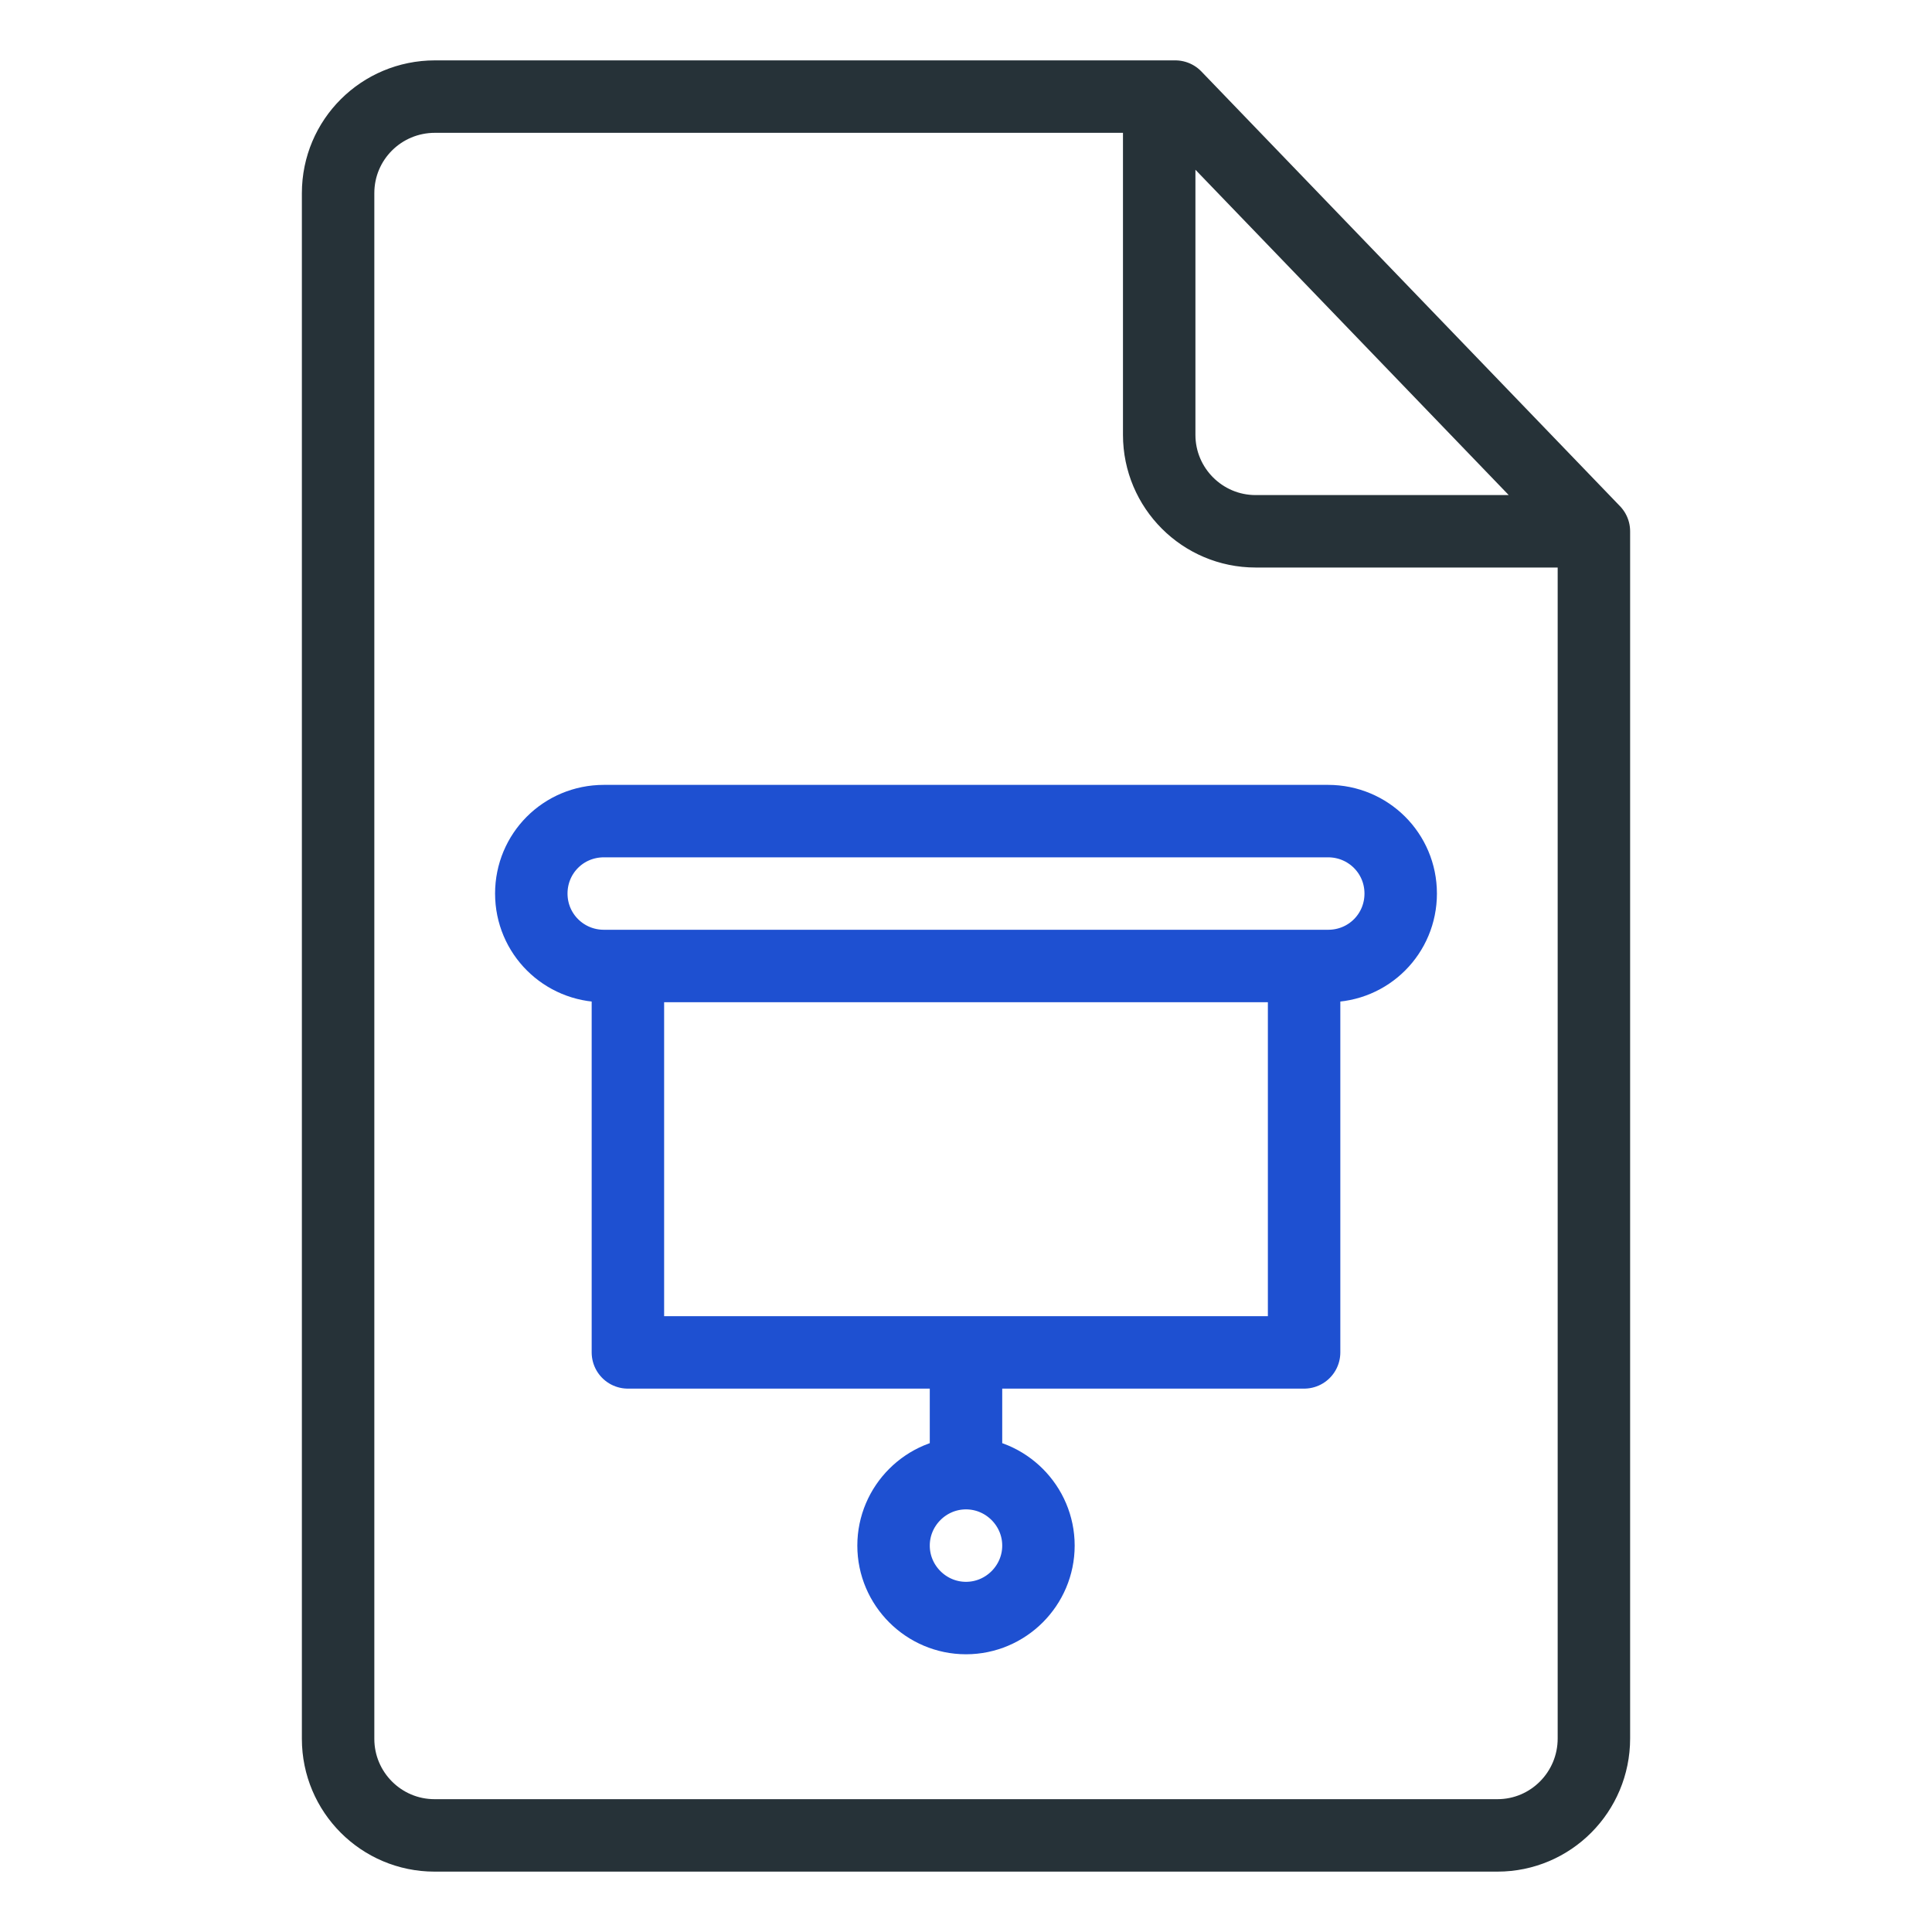 <?xml version="1.0" encoding="UTF-8"?>
<svg width="40px" height="40px" viewBox="0 0 40 40" version="1.1" xmlns="http://www.w3.org/2000/svg" xmlns:xlink="http://www.w3.org/1999/xlink">
    <!-- Generator: Sketch 49.2 (51160) - http://www.bohemiancoding.com/sketch -->
    <title>icon / file / doc-presentation_40px</title>
    <desc>Created with Sketch.</desc>
    <defs></defs>
    <g id="icon-/-file-/-doc-presentation_40px" stroke="none" stroke-width="1" fill="none" fill-rule="evenodd" stroke-linecap="round" stroke-linejoin="round">
        <path d="M8.997,38 C7.894,38 7,37.102 7,35.993 L7,11 L15.667,2 L30.995,2 C32.102,2 33,2.89 33,4 L33,36 C33,37.105 32.105,38 31.003,38 L8.997,38 Z M7,11 L14.003,11 C15.106,11 16,10.104 16,9.003 L16,2" id="document" stroke="#263238" stroke-width="1.5" transform="translate(20, 20) scale(-1, 1) translate(-20, -20) "></path>
        <path d="M13,28 L27,28 L27,20 L13,20 L13,28 Z M20,28 L20,30 M20,33.5 L20,33.5 C19.175,33.5 18.5,32.825 18.5,32 C18.5,31.175 19.175,30.5 20,30.5 C20.825,30.5 21.5,31.175 21.5,32 C21.5,32.825 20.825,33.5 20,33.5 Z M29,18.5 C29,19.328 28.338,20 27.496,20 L12.504,20 C11.673,20 11,19.334 11,18.5 L11,18.5 C11,17.672 11.662,17 12.504,17 L27.496,17 C28.327,17 29,17.666 29,18.5 L29,18.5 Z" id="presentation" stroke-opacity="0.88" stroke="#0039CB" stroke-width="1.5"></path>
    </g>
</svg>